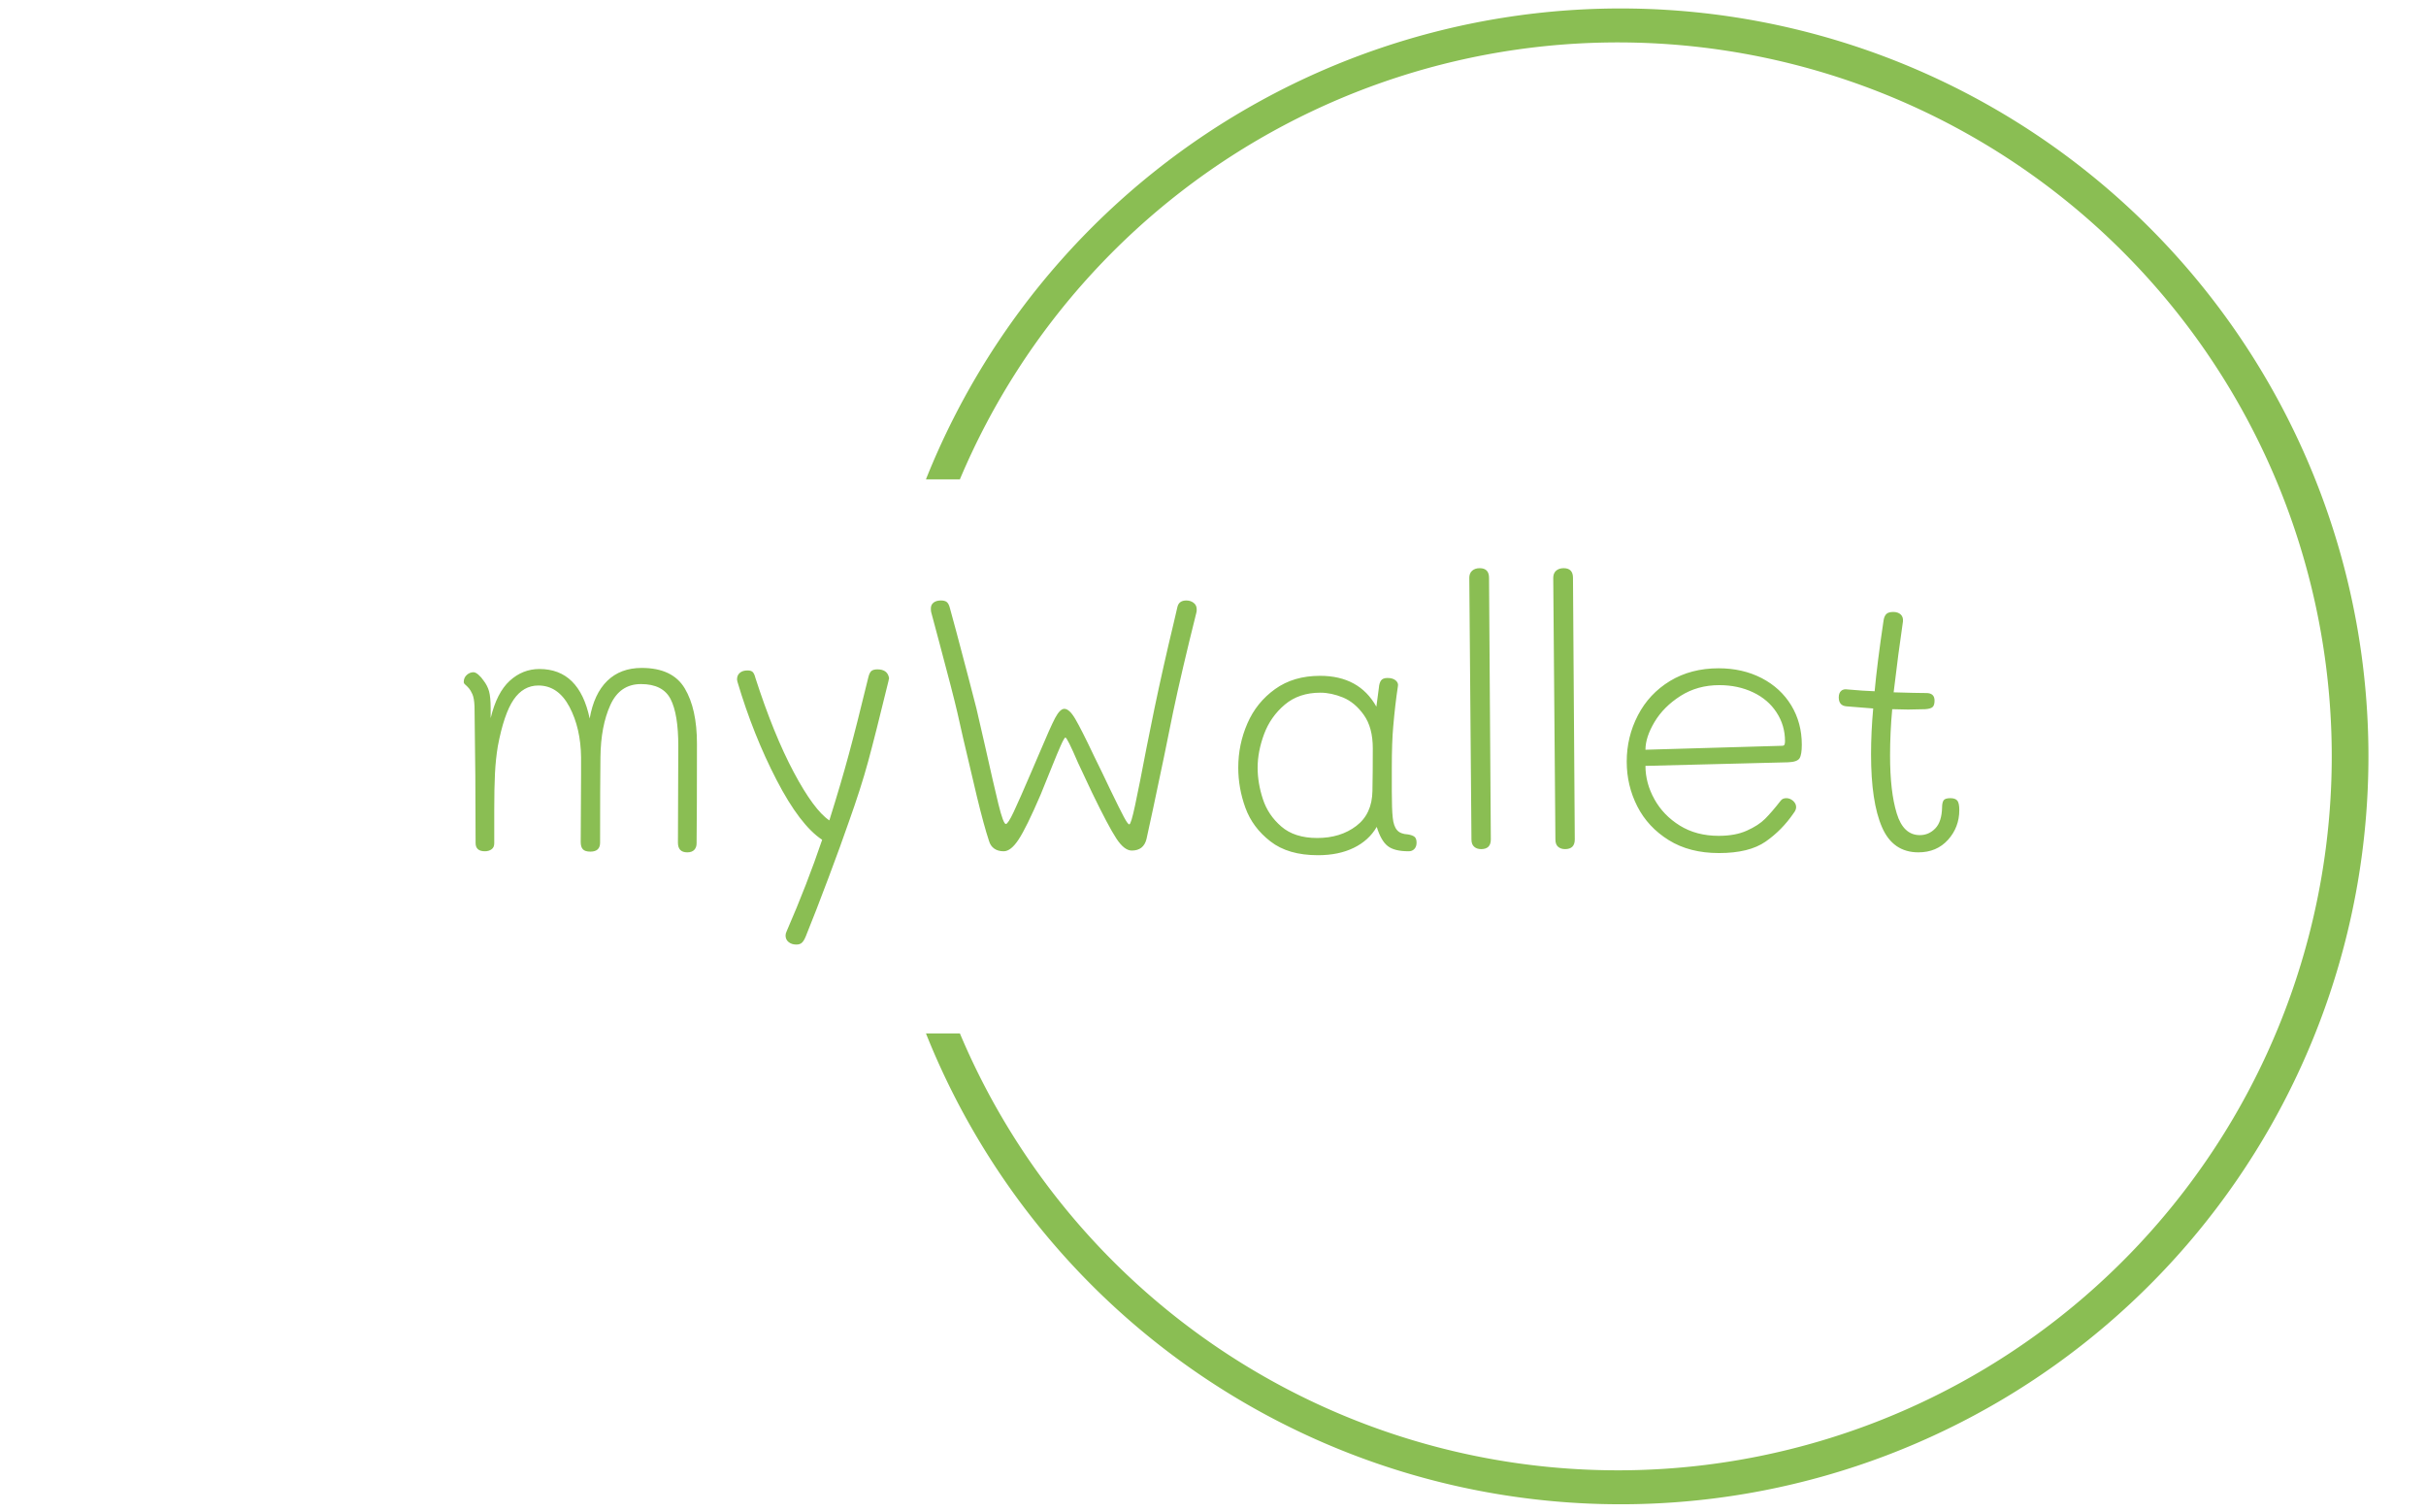 <svg xmlns="http://www.w3.org/2000/svg" version="1.1" xmlns:xlink="http://www.w3.org/1999/xlink" xmlns:svgjs="http://svgjs.dev/svgjs" width="1000" height="623" viewBox="0 0 1000 623"><g transform="matrix(1,0,0,1,-0.606,0.252)"><svg viewBox="0 0 396 247" data-background-color="#ffffff" preserveAspectRatio="xMidYMid meet" height="623" width="1000" xmlns="http://www.w3.org/2000/svg" xmlns:xlink="http://www.w3.org/1999/xlink"><defs></defs><g id="tight-bounds" transform="matrix(1,0,0,1,0.24,-0.1)"><svg viewBox="0 0 395.52 247.2" height="247.2" width="395.52"><g><svg></svg></g><g><svg viewBox="0 0 395.52 247.2" height="247.2" width="395.52"><g transform="matrix(1,0,0,1,75.544,92.848)"><svg viewBox="0 0 244.431 61.504" height="61.504" width="244.431"><g><svg viewBox="0 0 244.431 61.504" height="61.504" width="244.431"><g><svg viewBox="0 0 244.431 61.504" height="61.504" width="244.431"><g><svg viewBox="0 0 244.431 61.504" height="61.504" width="244.431"><g><svg viewBox="0 0 244.431 61.504" height="61.504" width="244.431"><g><svg viewBox="0 0 244.431 61.504" height="61.504" width="244.431"><g transform="matrix(1,0,0,1,0,0)"><svg width="244.431" viewBox="3.3 -39.6 208.43 52.45" height="61.504" data-palette-color="#8abe53"><path d="M28.1-25.7Q32.4-25.7 34.1-22.85 35.8-20 35.8-15.15L35.8-15.15Q35.8-5.6 35.75-1.25L35.75-1.25Q35.75-0.7 35.43-0.35 35.1 0 34.45 0L34.45 0Q33.15 0 33.15-1.35L33.15-1.35 33.2-14.85Q33.2-19.25 32.13-21.35 31.05-23.45 28-23.45L28-23.45Q25.05-23.45 23.73-20.53 22.4-17.6 22.35-13.25L22.35-13.25Q22.3-9.15 22.3-1.35L22.3-1.35Q22.3-0.1 20.95-0.1L20.95-0.1Q20.2-0.1 19.9-0.43 19.6-0.75 19.6-1.45L19.6-1.45 19.65-10.85 19.65-13.25Q19.6-17.3 18.03-20.28 16.45-23.25 13.7-23.25L13.7-23.25Q11.6-23.25 10.25-21.28 8.9-19.3 8.05-14.8L8.05-14.8Q7.75-13 7.65-10.98 7.55-8.95 7.55-5.9L7.55-5.9 7.55-3.9 7.55-1.25Q7.55-0.7 7.18-0.43 6.8-0.15 6.25-0.15L6.25-0.15Q4.95-0.15 4.95-1.3L4.95-1.3Q4.95-10.6 4.8-20.35L4.8-20.35Q4.75-21.5 4.5-22.05 4.25-22.6 4.03-22.85 3.8-23.1 3.75-23.15L3.75-23.15Q3.65-23.25 3.48-23.4 3.3-23.55 3.3-23.75L3.3-23.75Q3.3-24.35 3.73-24.73 4.15-25.1 4.65-25.1L4.65-25.1Q4.95-25.1 5.35-24.75 5.75-24.4 6.05-23.95L6.05-23.95Q6.6-23.25 6.83-22.43 7.05-21.6 7.05-20.05L7.05-20.05 7.05-18.7Q7.9-22.25 9.7-23.9 11.5-25.55 13.85-25.55L13.85-25.55Q19.4-25.55 20.85-18.65L20.85-18.65Q21.45-22.1 23.3-23.9 25.15-25.7 28.1-25.7L28.1-25.7ZM49.65 12.85Q49 12.85 48.57 12.5 48.15 12.15 48.15 11.6L48.15 11.6Q48.15 11.3 48.3 11L48.3 11Q51.15 4.45 53.25-1.75L53.25-1.75Q50.15-3.8 46.9-10.08 43.65-16.35 41.45-23.75L41.45-23.75Q41.35-24.1 41.4-24.3L41.4-24.3Q41.45-24.75 41.82-25.05 42.2-25.35 42.85-25.35L42.85-25.35Q43.35-25.35 43.57-25.13 43.8-24.9 43.95-24.3L43.95-24.3Q46.5-16.4 49.3-11.15 52.1-5.9 54.25-4.45L54.25-4.45Q55.9-9.7 56.97-13.68 58.05-17.65 59.7-24.45L59.7-24.45Q59.85-25.05 60.12-25.28 60.4-25.5 60.95-25.5L60.95-25.5Q62.3-25.5 62.55-24.4L62.55-24.4Q62.6-24.25 62.55-24.13 62.5-24 62.5-23.9L62.5-23.9Q60.65-16.3 59.65-12.63 58.65-8.95 56.95-4.2L56.95-4.2Q55.9-1.15 54.12 3.58 52.35 8.3 50.95 11.75L50.95 11.75Q50.7 12.35 50.42 12.6 50.15 12.85 49.65 12.85L49.65 12.85ZM78.55-0.15Q77.75-0.15 77.22-0.53 76.7-0.9 76.5-1.6L76.5-1.6Q75.8-3.7 74.82-7.75 73.85-11.8 72.9-15.9L72.9-15.9 72.1-19.45Q71.45-22.25 69.6-29.15L69.6-29.15 68.45-33.45Q68.4-33.6 68.4-34L68.4-34Q68.4-34.5 68.77-34.8 69.15-35.1 69.8-35.1L69.8-35.1Q70.35-35.1 70.62-34.88 70.9-34.65 71.05-34.05L71.05-34.05 72-30.55Q73.9-23.4 74.75-20.05L74.75-20.05 75.9-15.05Q77.15-9.45 77.82-6.7 78.5-3.95 78.85-3.95L78.85-3.95Q79.15-3.95 79.95-5.65 80.75-7.35 82.4-11.2L82.4-11.2 83.6-14Q85.05-17.45 85.72-18.73 86.4-20 87-20L87-20Q87.7-20 88.52-18.6 89.35-17.2 91.2-13.3L91.2-13.3 92.3-11.05 93.35-8.85Q94.75-5.95 95.3-4.93 95.85-3.9 96.05-3.9L96.05-3.9Q96.3-3.9 96.87-6.6 97.45-9.3 98.45-14.55L98.45-14.55Q98.7-15.75 98.97-17.13 99.25-18.5 99.55-20L99.55-20Q100.75-25.75 102.25-32L102.25-32 102.75-34.15Q102.95-35.1 104-35.1L104-35.1Q104.6-35.1 105.02-34.77 105.45-34.45 105.45-33.85L105.45-33.85Q105.45-33.55 105.4-33.4L105.4-33.4Q103.35-25.2 102.15-19.5L102.15-19.5 100.9-13.35Q99.05-4.5 98.45-1.85L98.45-1.85Q98.05-0.25 96.4-0.25L96.4-0.25Q95.35-0.25 94.25-1.93 93.15-3.6 90.85-8.35L90.85-8.35 88.9-12.5Q87.4-16 87.15-16L87.15-16Q87-16 86.5-14.88 86-13.75 85.4-12.25L85.4-12.25 83.7-8.05Q81.7-3.4 80.62-1.78 79.55-0.15 78.55-0.15L78.55-0.15ZM134.89-2.5Q135.49-2.4 135.79-2.18 136.09-1.95 136.09-1.35L136.09-1.35Q136.09-0.8 135.79-0.48 135.49-0.15 134.99-0.15L134.99-0.15Q132.99-0.15 132.07-0.88 131.14-1.6 130.54-3.55L130.54-3.55Q129.44-1.65 127.34-0.63 125.24 0.4 122.34 0.4L122.34 0.4Q118.19 0.4 115.72-1.53 113.24-3.45 112.24-6.2 111.24-8.95 111.24-11.8L111.24-11.8Q111.24-15.05 112.52-17.98 113.79-20.9 116.37-22.75 118.94-24.6 122.64-24.6L122.64-24.6Q128.09-24.6 130.49-20.3L130.49-20.3 130.84-22.95Q130.89-23.6 131.14-23.95 131.39-24.3 132.04-24.3L132.04-24.3Q132.79-24.3 133.19-23.95 133.59-23.6 133.49-23.15L133.49-23.15Q133.09-20.5 132.84-17.55L132.84-17.55Q132.64-15.4 132.64-11.75L132.64-11.75 132.64-8.5Q132.64-6 132.77-4.83 132.89-3.65 133.37-3.1 133.84-2.55 134.89-2.5L134.89-2.5ZM129.94-8.55Q129.99-11 129.99-14.5L129.99-14.5Q129.99-17.4 128.74-19.15 127.49-20.9 125.84-21.58 124.19-22.25 122.69-22.25L122.69-22.25Q119.69-22.25 117.72-20.58 115.74-18.9 114.84-16.48 113.94-14.05 113.94-11.8L113.94-11.8Q113.94-9.65 114.67-7.43 115.39-5.2 117.24-3.6 119.09-2 122.24-2L122.24-2Q125.49-2 127.69-3.68 129.89-5.35 129.94-8.55L129.94-8.55ZM145.09-0.45Q144.49-0.45 144.12-0.78 143.74-1.1 143.74-1.8L143.74-1.8 143.44-38.25Q143.44-38.9 143.84-39.25 144.24-39.6 144.89-39.6L144.89-39.6Q146.19-39.6 146.19-38.25L146.19-38.25 146.44-1.8Q146.44-0.45 145.09-0.45L145.09-0.45ZM156.79-0.45Q156.19-0.45 155.81-0.78 155.44-1.1 155.44-1.8L155.44-1.8 155.14-38.25Q155.14-38.9 155.54-39.25 155.94-39.6 156.59-39.6L156.59-39.6Q157.89-39.6 157.89-38.25L157.89-38.25 158.14-1.8Q158.14-0.45 156.79-0.45L156.79-0.45ZM178.24 0.1Q174.13 0.1 171.24-1.7 168.34-3.5 166.86-6.4 165.38-9.3 165.38-12.65L165.38-12.65Q165.38-16.1 166.94-19.1 168.49-22.1 171.41-23.88 174.34-25.65 178.19-25.65L178.19-25.65Q181.53-25.65 184.19-24.28 186.84-22.9 188.31-20.48 189.78-18.05 189.78-15L189.78-15Q189.78-13.6 189.46-13.1 189.13-12.6 187.88-12.55L187.88-12.55 167.99-12.05Q167.99-9.65 169.24-7.4 170.49-5.15 172.78-3.73 175.09-2.3 178.19-2.3L178.19-2.3Q180.53-2.3 182.13-3.03 183.74-3.75 184.66-4.67 185.59-5.6 186.84-7.2L186.84-7.2Q187.09-7.55 187.63-7.55L187.63-7.55Q188.13-7.55 188.56-7.18 188.99-6.8 188.99-6.3L188.99-6.3Q188.99-5.9 188.63-5.45L188.63-5.45Q187.03-3.1 184.74-1.5 182.44 0.1 178.24 0.1L178.24 0.1ZM167.99-14.3L187.03-14.85Q187.28-14.85 187.36-15 187.44-15.15 187.44-15.5L187.44-15.5Q187.44-17.7 186.26-19.5 185.09-21.3 182.99-22.3 180.88-23.3 178.28-23.3L178.28-23.3Q175.24-23.3 172.88-21.8 170.53-20.3 169.26-18.18 167.99-16.05 167.99-14.3L167.99-14.3ZM210.48-7.55Q211.18-7.55 211.46-7.2 211.73-6.85 211.73-5.9L211.73-5.9Q211.73-3.5 210.16-1.75 208.58 0 206.03 0L206.03 0Q202.48 0 200.96-3.5 199.43-7 199.43-13.65L199.43-13.65Q199.43-16.75 199.73-20.05L199.73-20.05 195.98-20.35Q194.93-20.45 194.93-21.6L194.93-21.6Q194.93-22.2 195.26-22.5 195.58-22.8 196.18-22.7L196.18-22.7Q198.43-22.5 199.93-22.45L199.93-22.45Q200.28-26.3 201.18-32.35L201.18-32.35Q201.28-32.95 201.58-33.23 201.88-33.5 202.53-33.5L202.53-33.5Q203.18-33.5 203.56-33.15 203.93-32.8 203.88-32.2L203.88-32.2Q203.23-27.8 202.58-22.3L202.58-22.3Q205.88-22.2 207.13-22.2L207.13-22.2Q208.28-22.2 208.28-21.15L208.28-21.15Q208.28-20.5 208.01-20.25 207.73-20 206.98-19.95L206.98-19.95 204.58-19.9 202.38-19.95Q202.08-16.65 202.08-13.5L202.08-13.5Q202.08-8.45 203.01-5.43 203.93-2.4 206.23-2.4L206.23-2.4Q207.48-2.4 208.38-3.33 209.28-4.25 209.33-6.25L209.33-6.25Q209.33-6.9 209.53-7.23 209.73-7.55 210.48-7.55L210.48-7.55Z" opacity="1" transform="matrix(1,0,0,1,0,0)" fill="#8abe53" class="undefined-text-0" data-fill-palette-color="primary" id="text-0"></path></svg></g></svg></g></svg></g></svg></g></svg></g></svg></g></svg></g><g><path d="M151.089 168.871A122.216 122.216 0 1 0 151.089 78.329L156.635 78.329A116.669 116.669 0 1 1 156.635 168.871L151.089 168.871" fill="#8abe53" stroke="transparent" data-fill-palette-color="tertiary"></path></g></svg></g></svg><rect width="395.52" height="247.2" fill="none" stroke="none" visibility="hidden"></rect></g></svg></g></svg>
